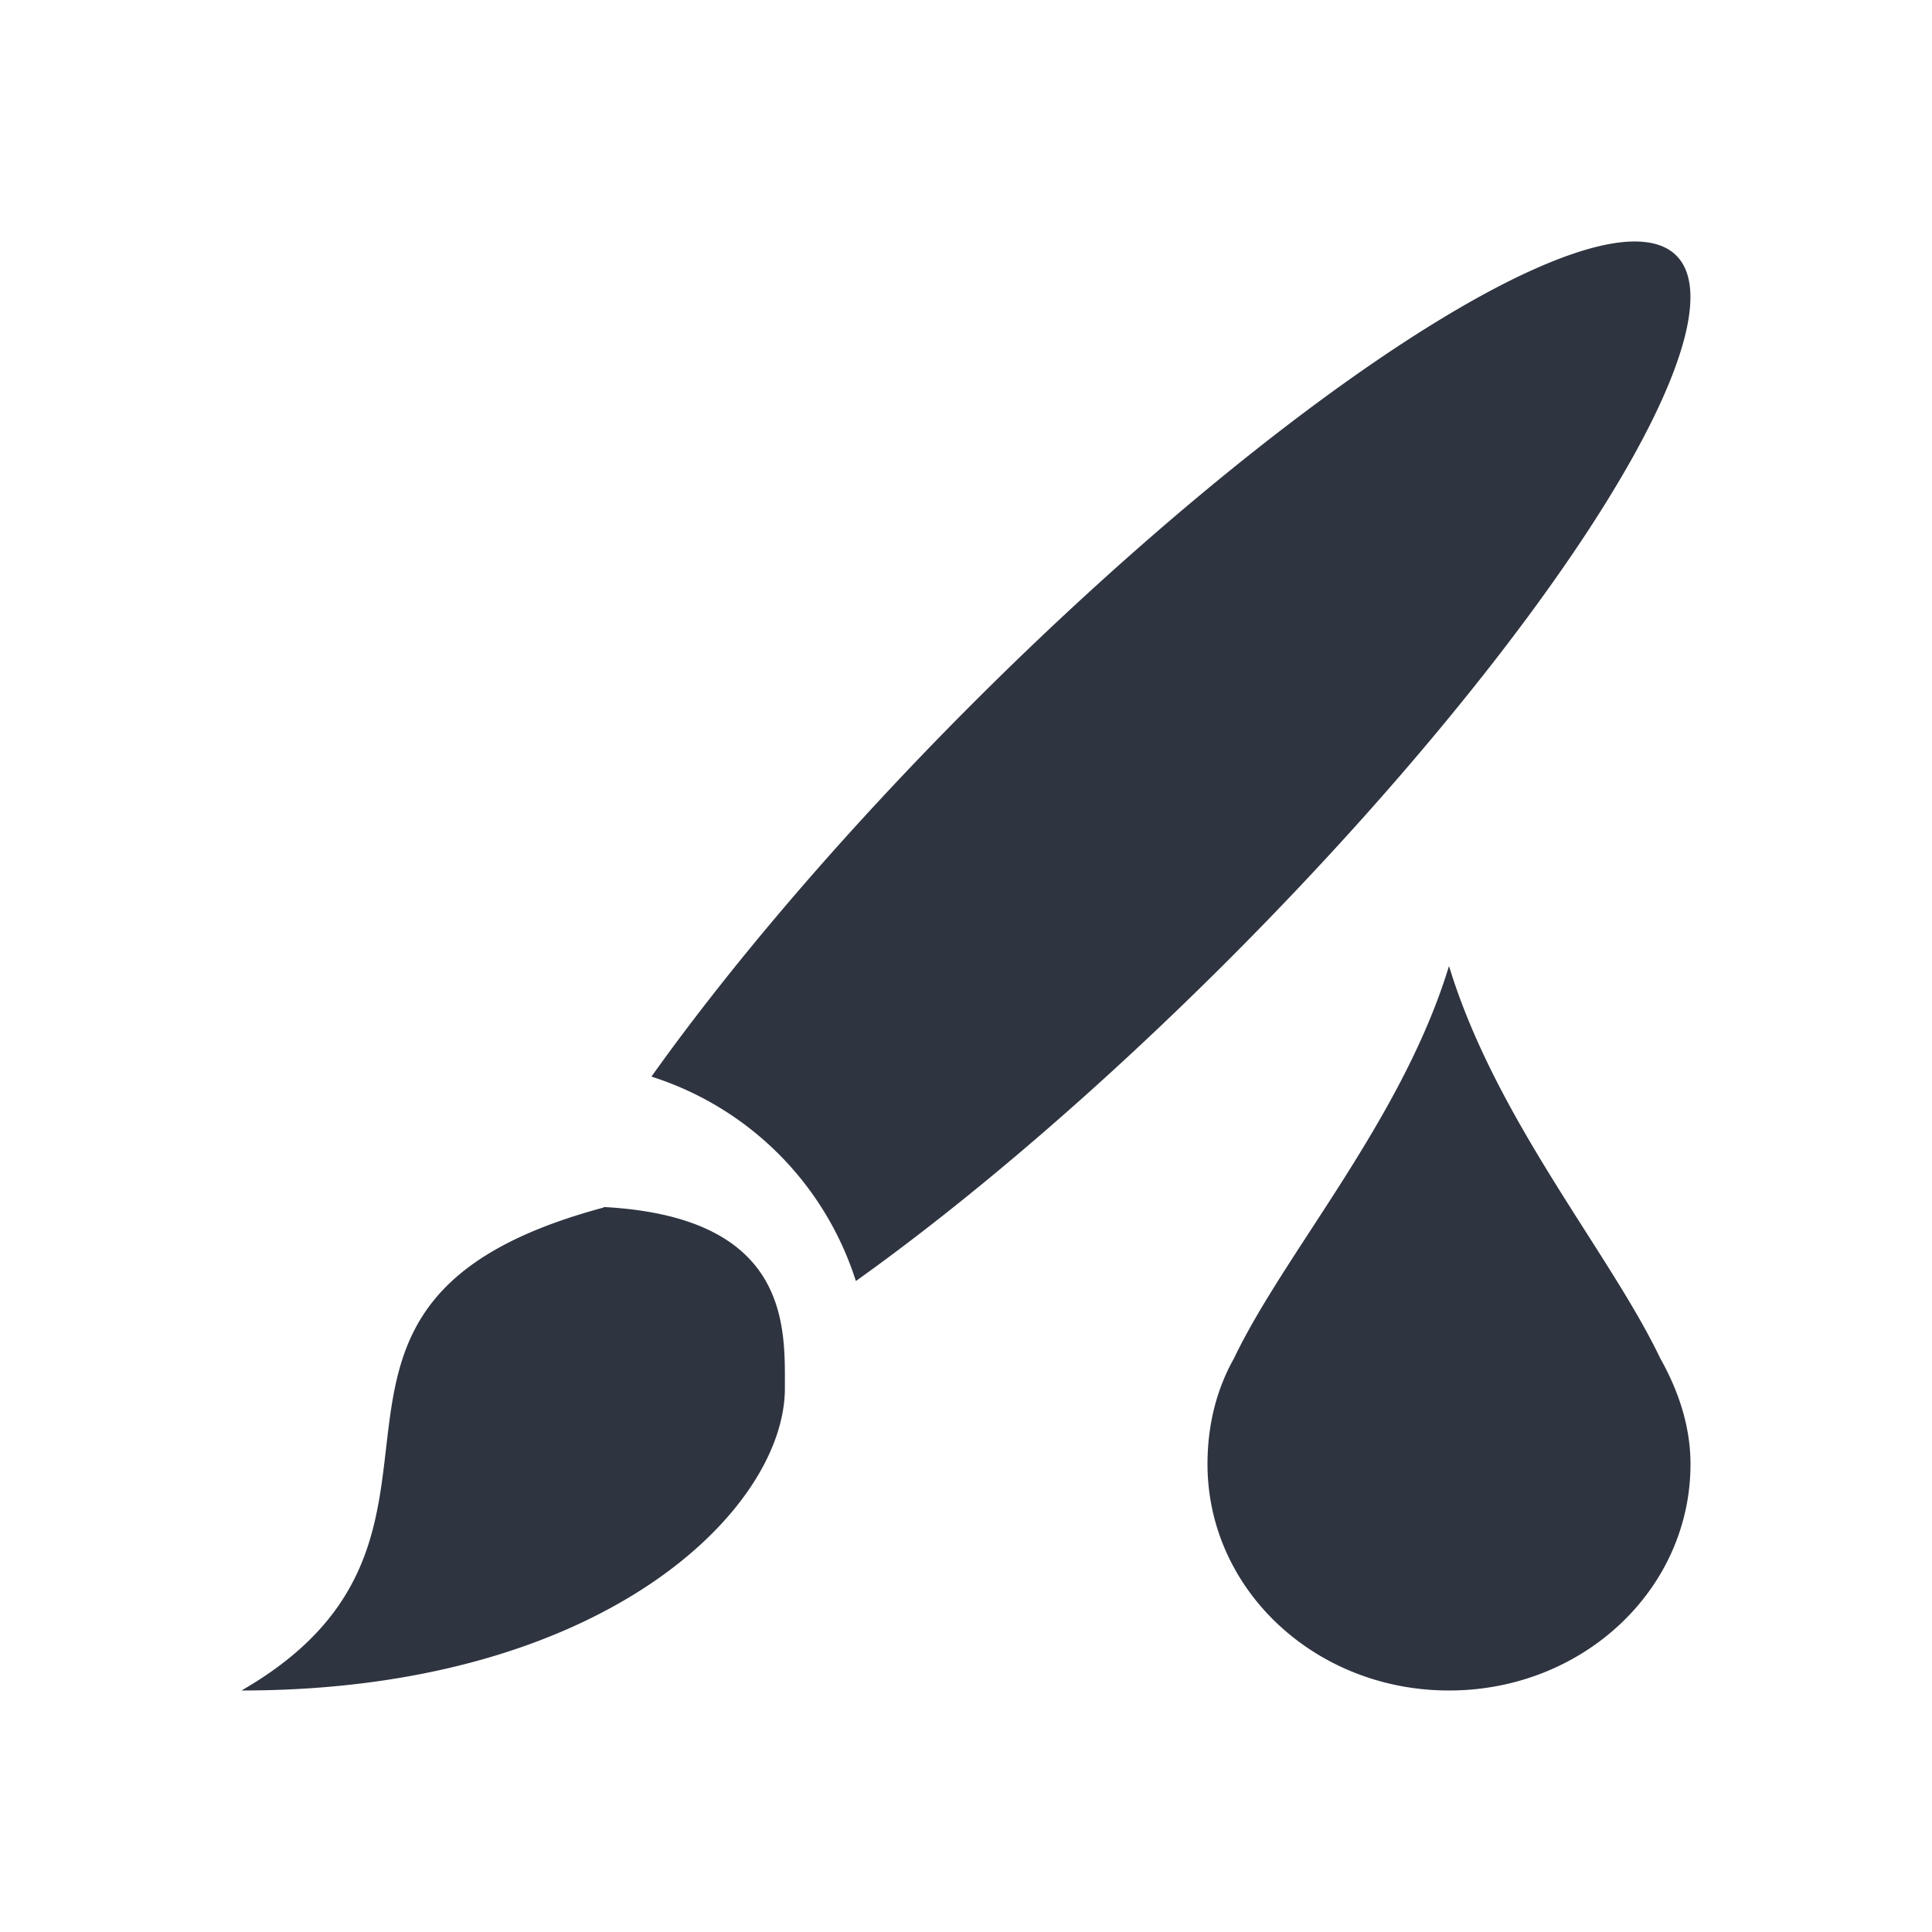 <svg viewBox="0 0 16 16" xmlns="http://www.w3.org/2000/svg">
 <defs>
  <style id="current-color-scheme" type="text/css">
   .ColorScheme-Text { color:#2e3440; } .ColorScheme-Highlight { color:#88c0d0; } .ColorScheme-NeutralText { color:#d08770; } .ColorScheme-PositiveText { color:#a3be8c; } .ColorScheme-NegativeText { color:#bf616a; }
  </style>
 </defs>
 <path class="ColorScheme-Text" d="m13.428 2.006a1.5 6.751 44.989 0 0-5.377 3.824 1.5 6.751 44.989 0 0-2.656 3.086c0.807 0.257 1.436 0.886 1.693 1.693a1.5 6.751 44.989 0 0 3.084-2.658 1.5 6.751 44.989 0 0 3.711-5.834 1.5 6.751 44.989 0 0-0.248-0.111 1.5 6.751 44.989 0 0-0.207 0zm-1.428 5.994c-0.389 1.277-1.361 2.371-1.781 3.25-0.147 0.261-0.219 0.558-0.219 0.875 0 1.039 0.892 1.875 2 1.875s2-0.836 2-1.875c0-0.317-0.103-0.614-0.25-0.875-0.42-0.879-1.361-1.973-1.75-3.25zm-7 1.996v0.004c-3 0.804-0.75 2.703-3 4 3 0 4.5-1.501 4.5-2.502 0-0.499 0.051-1.419-1.5-1.502z" fill="currentColor"/>
</svg>
